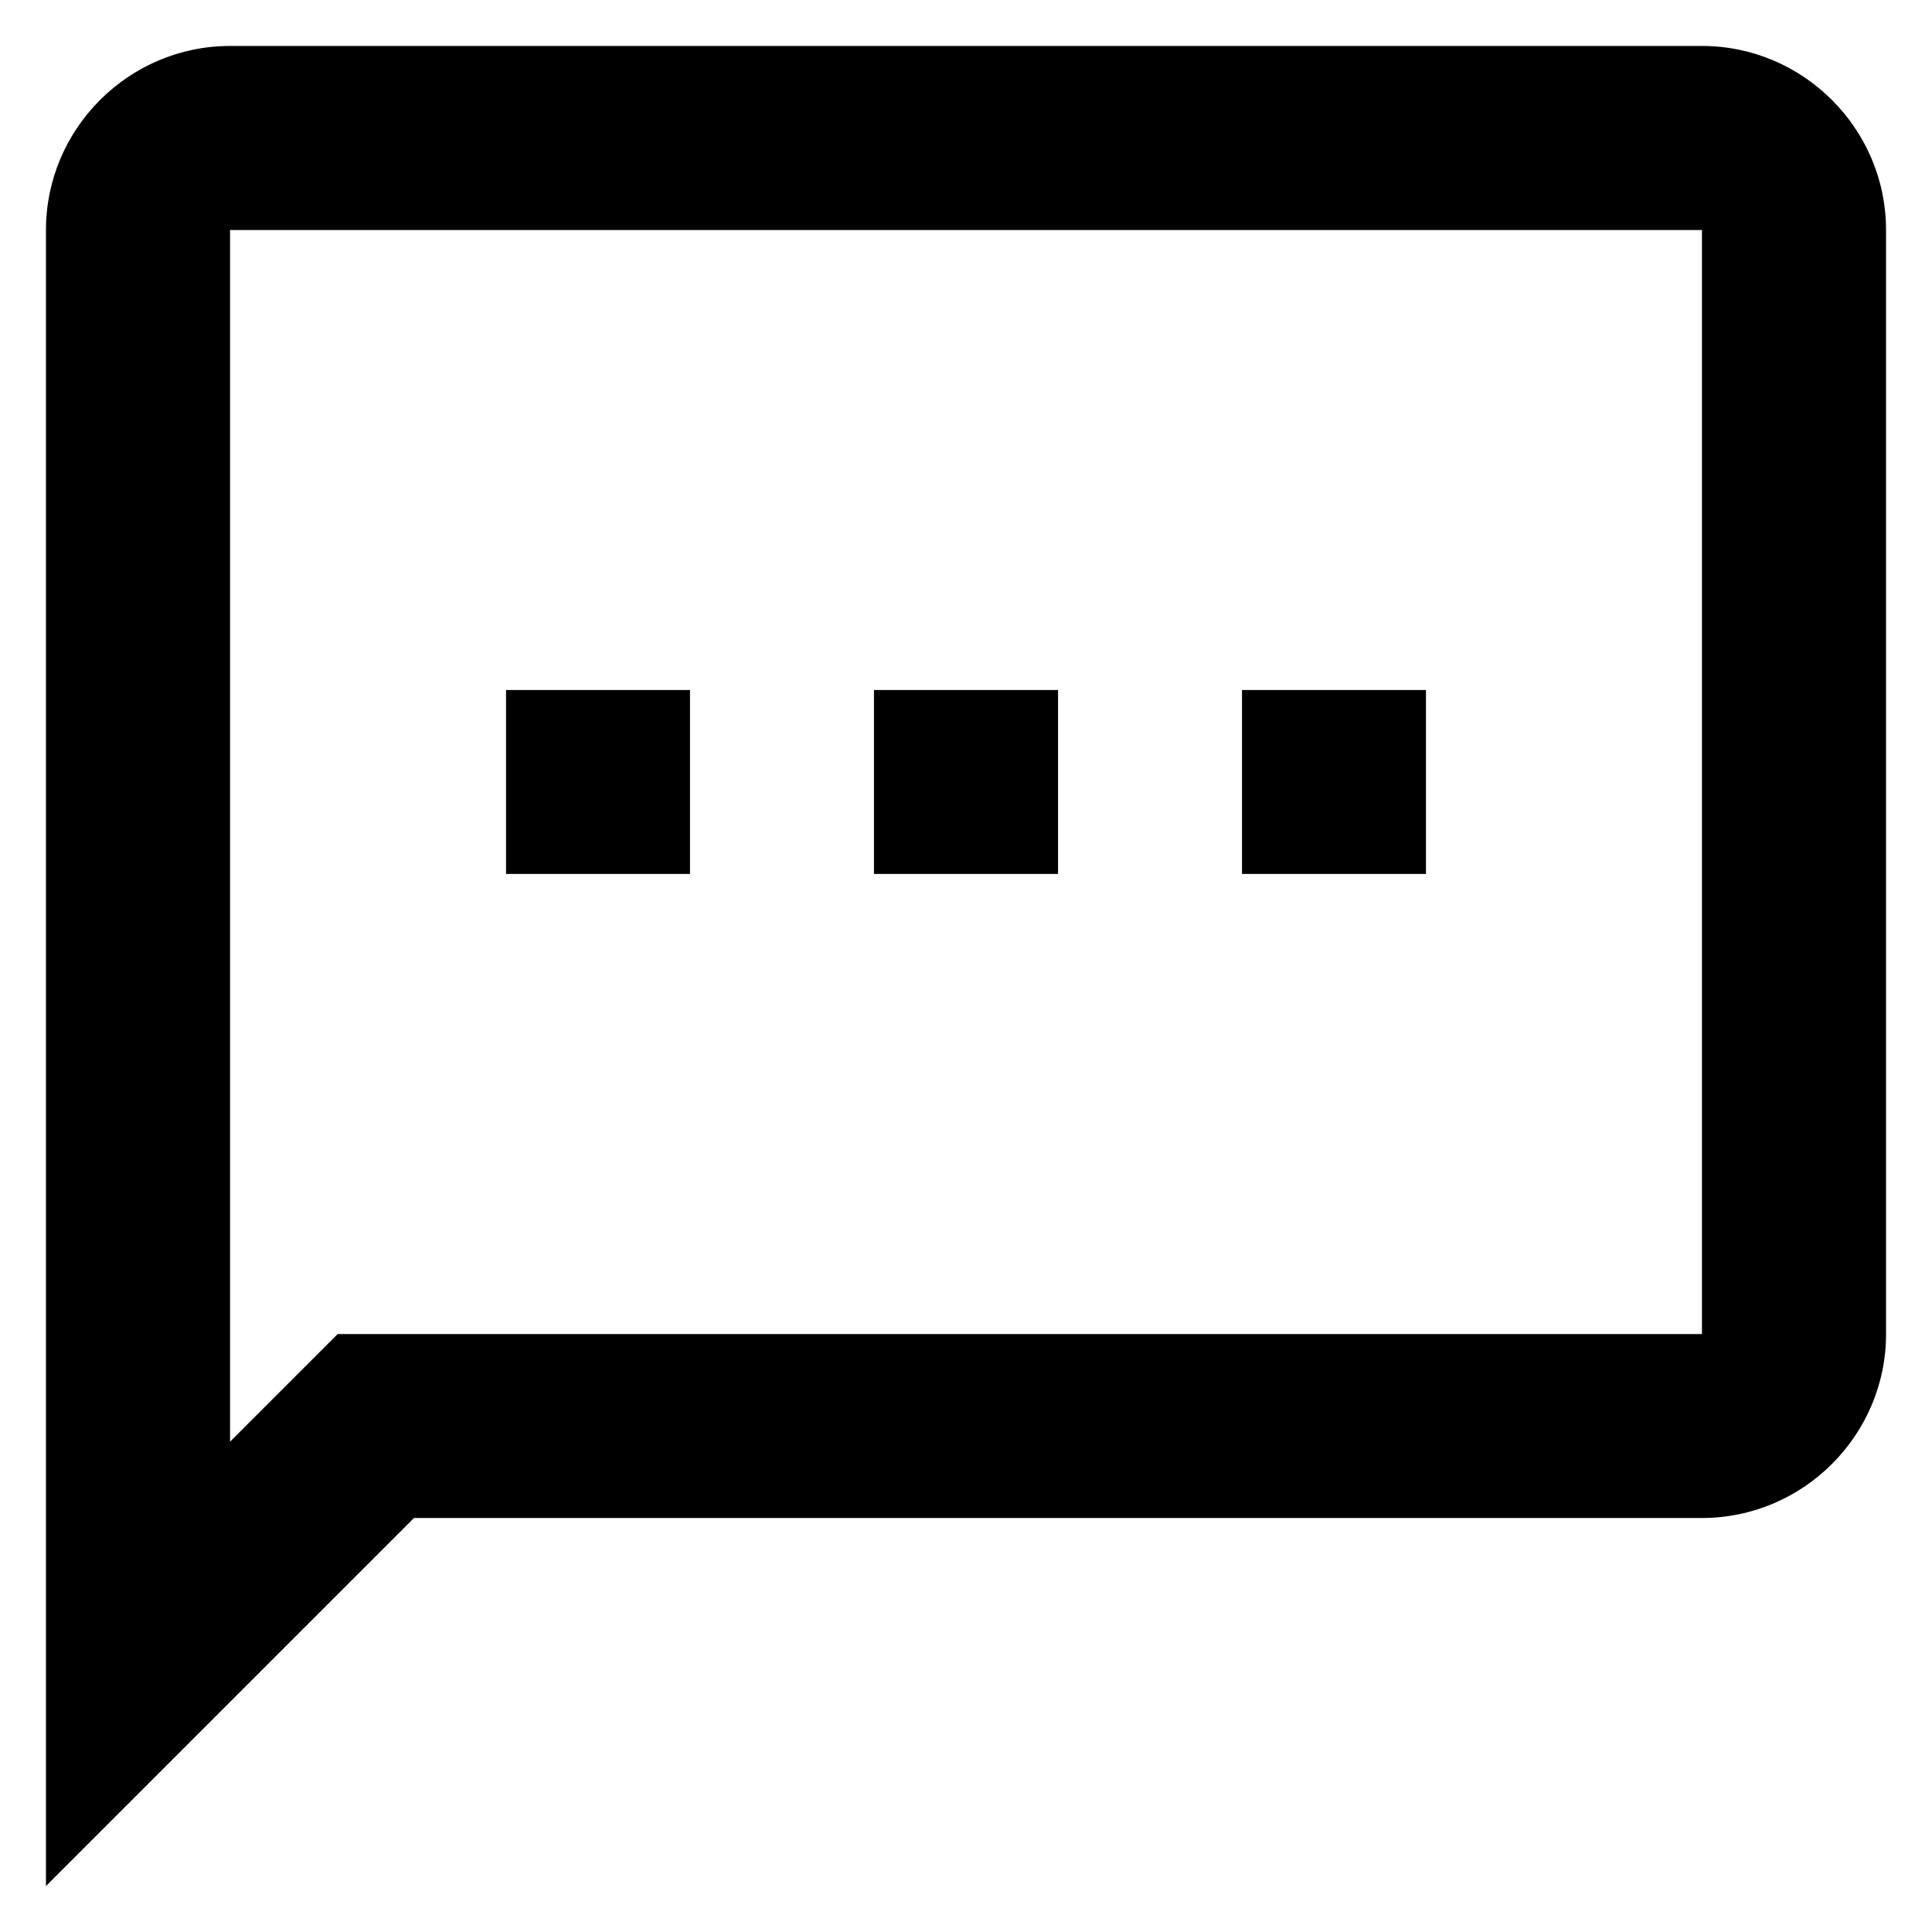 <svg width="14" height="14" viewBox="0 0 14 14" fill="none" xmlns="http://www.w3.org/2000/svg">
<path d="M12.333 0.333H1.667C0.933 0.333 0.333 0.933 0.333 1.667V13.667L3 11H12.333C13.067 11 13.667 10.4 13.667 9.667V1.667C13.667 0.933 13.067 0.333 12.333 0.333ZM12.333 9.667H2.447L1.667 10.447V1.667H12.333V9.667ZM3.667 5H5V6.333H3.667V5ZM9 5H10.333V6.333H9V5ZM6.333 5H7.667V6.333H6.333V5Z" fill="currentColor"/>
</svg>
